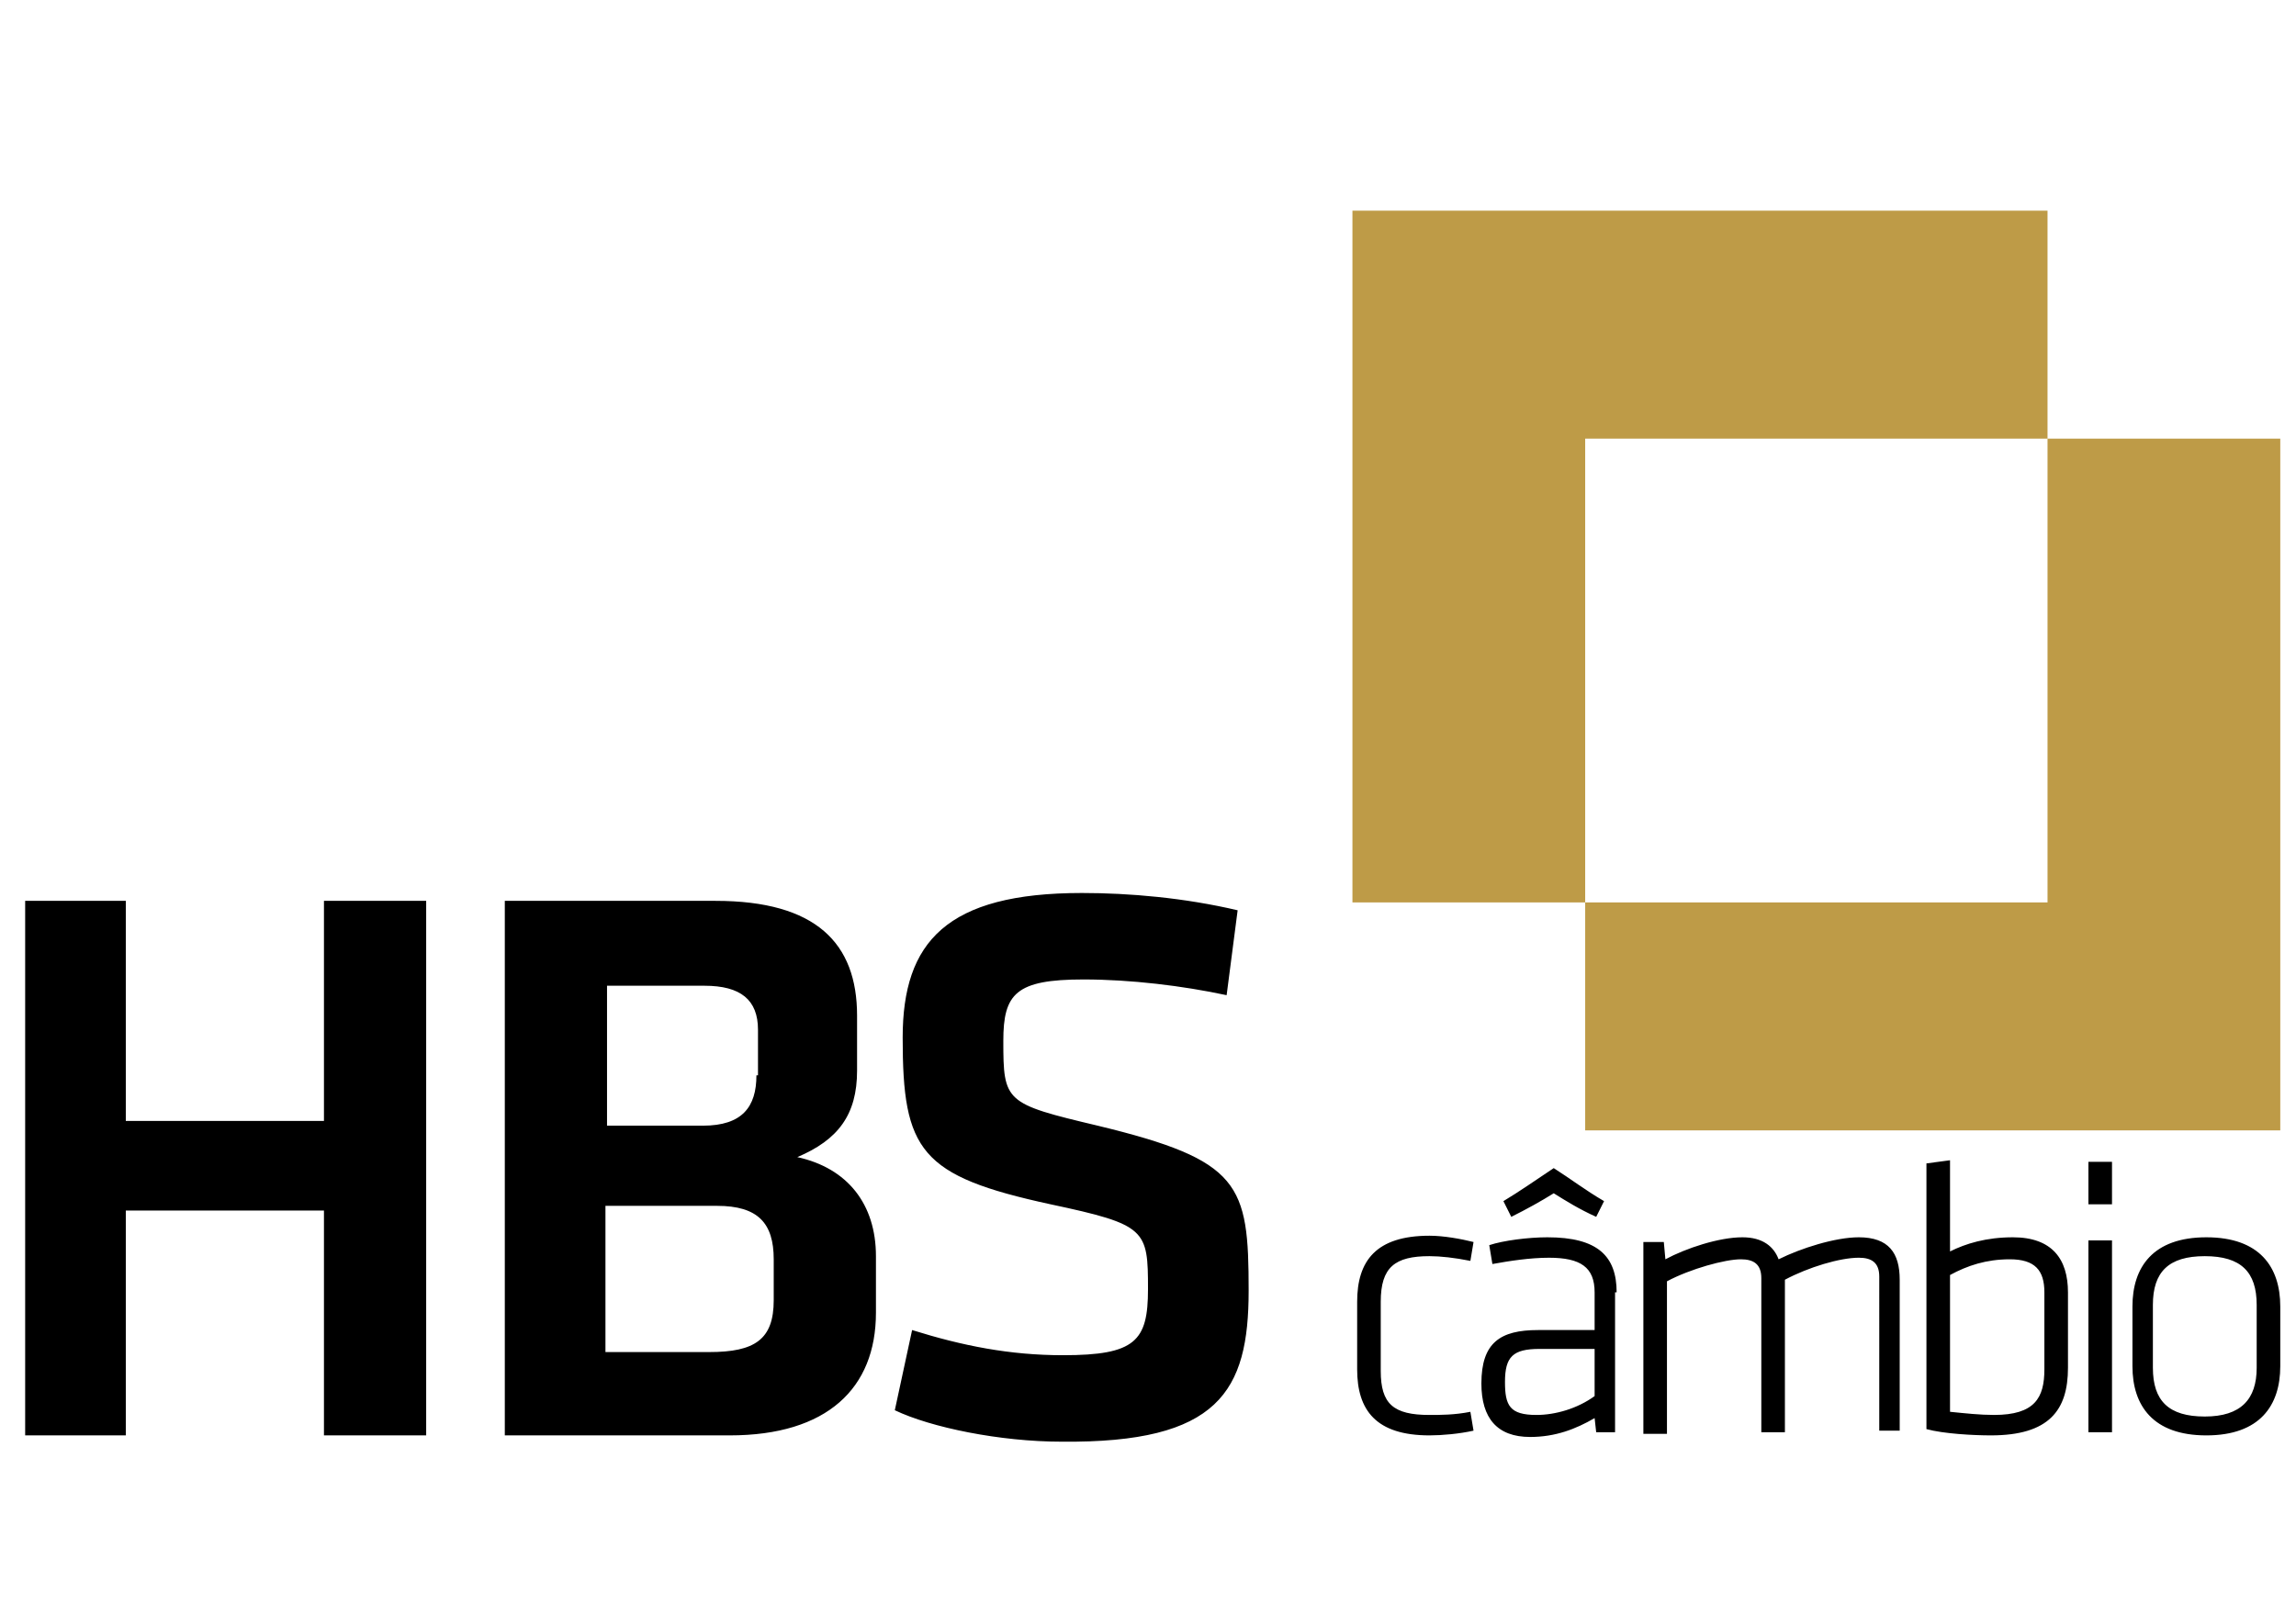 <svg xmlns="http://www.w3.org/2000/svg" viewBox="0 0 146 102"><path d="M27.1 91.3v-34h-6.5v14H8v-14H1.6v34H8V77h12.6v14.3zm19.3 0c6.2 0 9.3-3 9.3-7.8v-3.6c0-3.3-1.8-5.6-5-6.3 2.6-1.1 3.8-2.7 3.8-5.5v-3.5c0-4.6-2.6-7.3-9-7.3H32.1v34h14.3zm2.8-8.6c0 2.5-1.2 3.3-4.1 3.3h-6.6v-9.3h7.1c2.6 0 3.6 1.1 3.6 3.4v2.6zm-1.1-14.3c0 2-.9 3.2-3.4 3.2h-6.1v-8.9h6.2c2.3 0 3.4.9 3.4 2.8v2.9zm31.3 13.7c0-6.8-.5-8.3-9.6-10.5-5.9-1.4-6-1.5-6-5.4 0-3 .8-3.9 5.1-3.9 3 0 6.3.4 9.1 1l.7-5.4c-3.4-.8-6.9-1.1-9.9-1.1-8.6 0-11.4 3.1-11.4 9.2 0 7.2 1.1 8.8 9.4 10.6 6.1 1.3 6.2 1.6 6.2 5.4 0 3.3-.8 4.2-5.4 4.2-3.4 0-6.4-.6-9.6-1.6l-1.1 5.1c2.3 1.1 6.7 2 10.6 2 10 .1 11.9-3.2 11.9-9.6zm8.4.7c0-2.2.9-2.9 3.1-2.9.7 0 1.6.1 2.6.3l.2-1.2c-.8-.2-1.9-.4-2.8-.4-3.4 0-4.6 1.6-4.6 4.2v4.3c0 2.6 1.2 4.2 4.6 4.2.8 0 1.9-.1 2.8-.3l-.2-1.2c-1 .2-1.9.2-2.6.2-2.3 0-3.1-.7-3.1-2.8v-4.4zm15-.6c0-2.3-1.2-3.5-4.4-3.5-1.2 0-2.8.2-3.7.5l.2 1.2c1.1-.2 2.4-.4 3.6-.4 2 0 2.9.6 2.9 2.2v2.4h-3.6c-2.4 0-3.6.8-3.6 3.4 0 2.2 1 3.4 3.1 3.4 1.6 0 2.9-.5 4.1-1.2l.1.9h1.2v-8.9zm-1.4 6.6c-1.1.8-2.5 1.2-3.7 1.2-1.7 0-2-.6-2-2.1 0-1.6.5-2.1 2.2-2.1h3.5v3zm-5.3-11.4c1-.5 1.9-1 2.7-1.5.8.5 1.6 1 2.7 1.5l.5-1c-1.2-.7-2.1-1.4-3.2-2.1-1.2.8-2.2 1.5-3.2 2.1l.5 1zm24.7 13.7v-9.7c0-1.7-.7-2.7-2.6-2.7-1.5 0-3.7.7-5.1 1.4-.3-.8-1-1.4-2.3-1.4-1.5 0-3.6.7-4.9 1.4l-.1-1.1h-1.3v12.2h1.5v-9.7c1.5-.8 3.7-1.4 4.7-1.4.8 0 1.3.3 1.3 1.2v9.8h1.5v-9.7c1.5-.8 3.5-1.4 4.7-1.4.8 0 1.3.3 1.3 1.2V91h1.3zm10.7-8.9c0-2.1-1-3.5-3.5-3.5-1.7 0-3 .4-4 .9v-5.8l-1.5.2v16.9c1.1.3 3 .4 4.1.4 3.7 0 4.9-1.6 4.9-4.3v-4.8zm-7.5-1.1c1.1-.6 2.3-1 3.8-1 1.6 0 2.2.7 2.2 2.1v4.9c0 1.8-.6 2.9-3.2 2.9-.9 0-1.8-.1-2.8-.2v-8.7zm10.3 10V78.9h-1.5v12.2h1.5zm0-14.5v-2.7h-1.5v2.7h1.5zM145 86.9v-3.8c0-2.5-1.3-4.4-4.7-4.4s-4.7 1.9-4.7 4.4v3.8c0 2.5 1.3 4.4 4.7 4.4s4.7-1.9 4.7-4.4zm-1.5.1c0 2-1 3.1-3.3 3.1s-3.3-1-3.3-3.1v-4c0-2.1 1-3.1 3.3-3.1s3.3 1 3.3 3.1v4z"/><path d="M86 57.4v-44h44.2v14.5h-29.4v29.5H86m59-29.5v44h-44.2V57.4h29.4V27.9H145" fill="#be9b47"/></svg>
